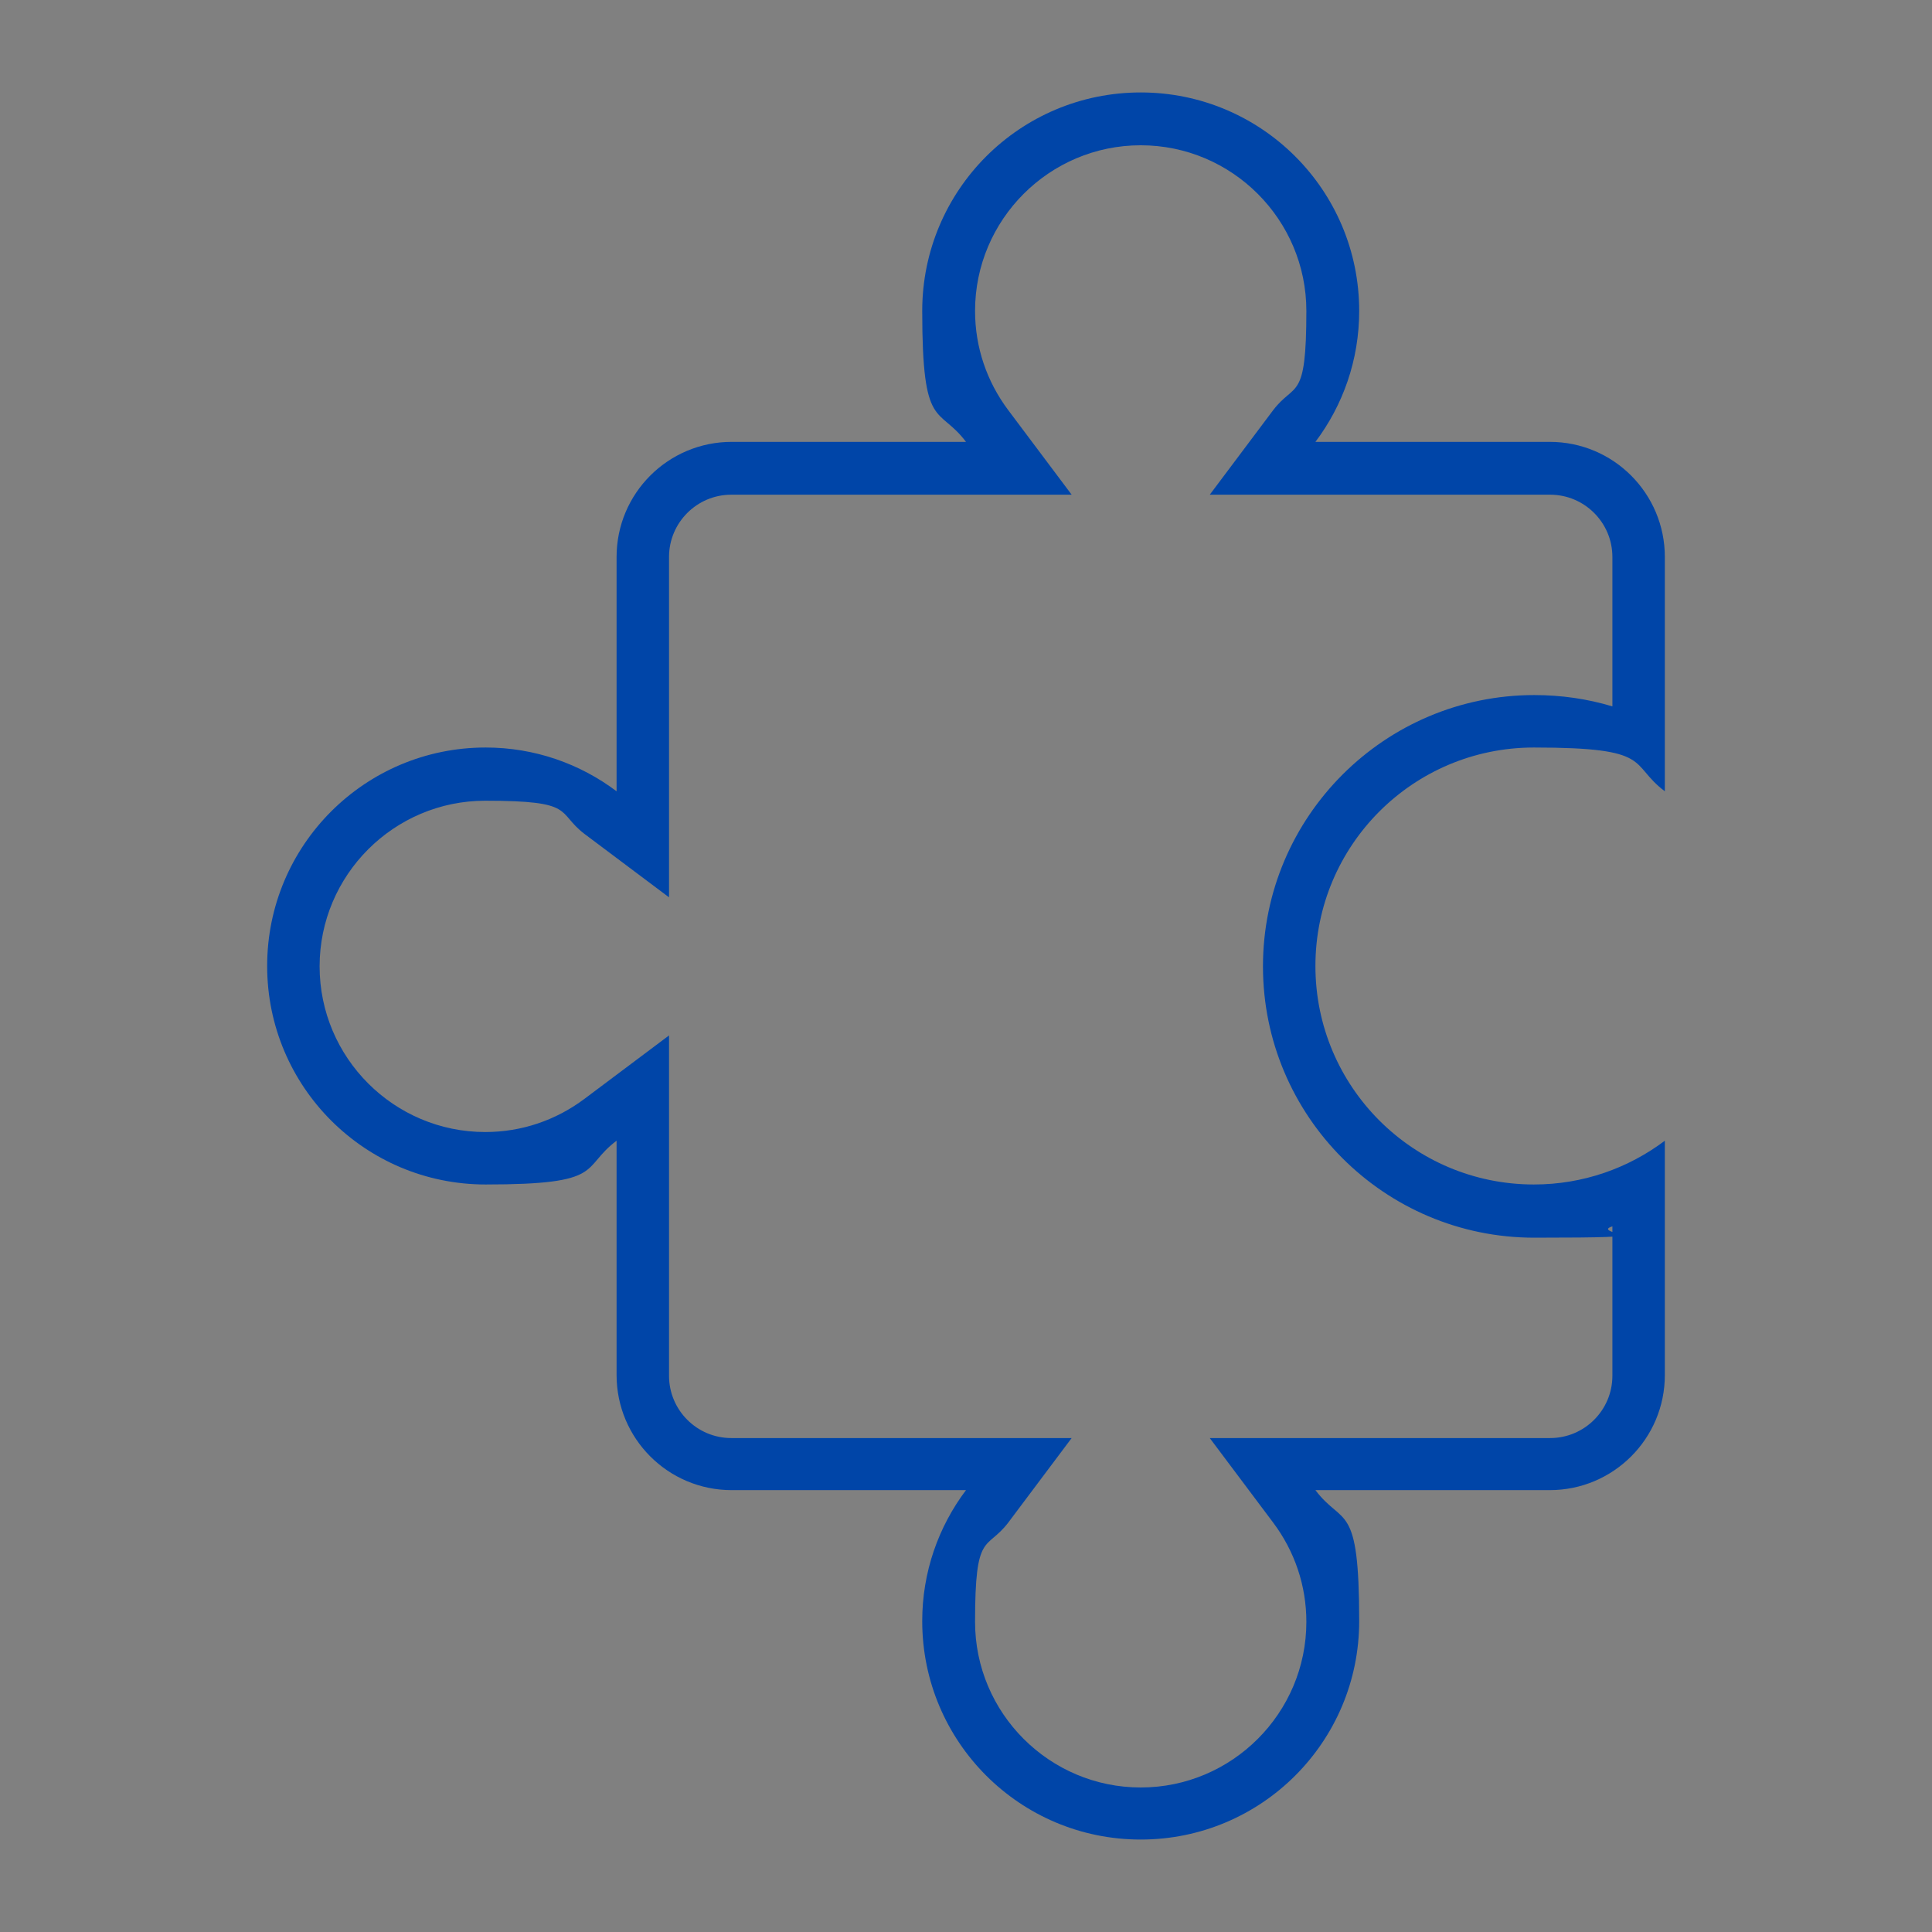 <?xml version="1.0" encoding="UTF-8"?>
<svg xmlns="http://www.w3.org/2000/svg" version="1.1" viewBox="0 0 512 512">
  <rect x="0" y="0" width="512" height="512" fill="#808080" stroke="none"/>
  <defs>
    <style>
      .cls-1 {
        fill: #fff;
        stroke: #000;
        stroke-miterlimit: 10;
        stroke-width: 3px;
      }

      .cls-2 {
        fill: #0045a8;
      }
    </style>
  </defs>
  <!-- Generator: Adobe Illustrator 28.7.5, SVG Export Plug-In . SVG Version: 1.2.0 Build 176)  -->
  <g>
    <g id="_图层_1" data-name="图层_1">
      <path class="cls-2" d="M302.3,38.5c24.2,0,43.9,19.7,43.9,43.9s-3,18.7-8.8,26.3l-16.8,22.4h90.2c9.1,0,16.5,7.4,16.5,16.5v39.6c-6.6-2-13.6-3-20.7-3-39.6,0-71.9,32.2-71.9,71.9s32.2,71.9,71.9,71.9,14.1-1,20.7-3v39.6c0,9.1-7.4,16.5-16.5,16.5h-90.2l16.8,22.4c5.7,7.6,8.8,16.7,8.8,26.3,0,24.2-19.7,43.9-43.9,43.9s-43.9-19.7-43.9-43.9,3-18.7,8.8-26.3l16.8-22.4h-90.2c-9.1,0-16.5-7.4-16.5-16.5v-90.2l-22.4,16.8c-7.6,5.7-16.7,8.8-26.3,8.8-24.2,0-43.9-19.7-43.9-43.9s19.7-43.9,43.9-43.9,18.7,3,26.3,8.8l22.4,16.8v-90.2c0-9.1,7.4-16.5,16.5-16.5h90.2l-16.8-22.4c-5.7-7.6-8.8-16.7-8.8-26.3,0-24.2,19.7-43.9,43.9-43.9M302.3,24.5c-32,0-57.9,25.9-57.9,57.9s4.3,25,11.6,34.7h-62.1c-16.8,0-30.5,13.6-30.5,30.5v62.1c-9.7-7.3-21.7-11.6-34.7-11.6-32,0-57.9,25.9-57.9,57.9s25.9,57.9,57.9,57.9,25-4.3,34.7-11.6v62.1c0,16.8,13.6,30.5,30.5,30.5h62.1c-7.3,9.7-11.6,21.7-11.6,34.7,0,32,25.9,57.9,57.9,57.9s57.9-25.9,57.9-57.9-4.3-25-11.6-34.7h62.1c16.8,0,30.5-13.6,30.5-30.5v-62.1c-9.7,7.3-21.7,11.6-34.7,11.6-32,0-57.9-25.9-57.9-57.9s25.9-57.9,57.9-57.9,25,4.3,34.7,11.6v-62.1c0-16.8-13.6-30.5-30.5-30.5h-62.1c7.3-9.7,11.6-21.7,11.6-34.7,0-32-25.9-57.9-57.9-57.9h0Z"/>
      <path class="cls-1" d="M316.5,232.5"/>
    </g>
  </g>
</svg>